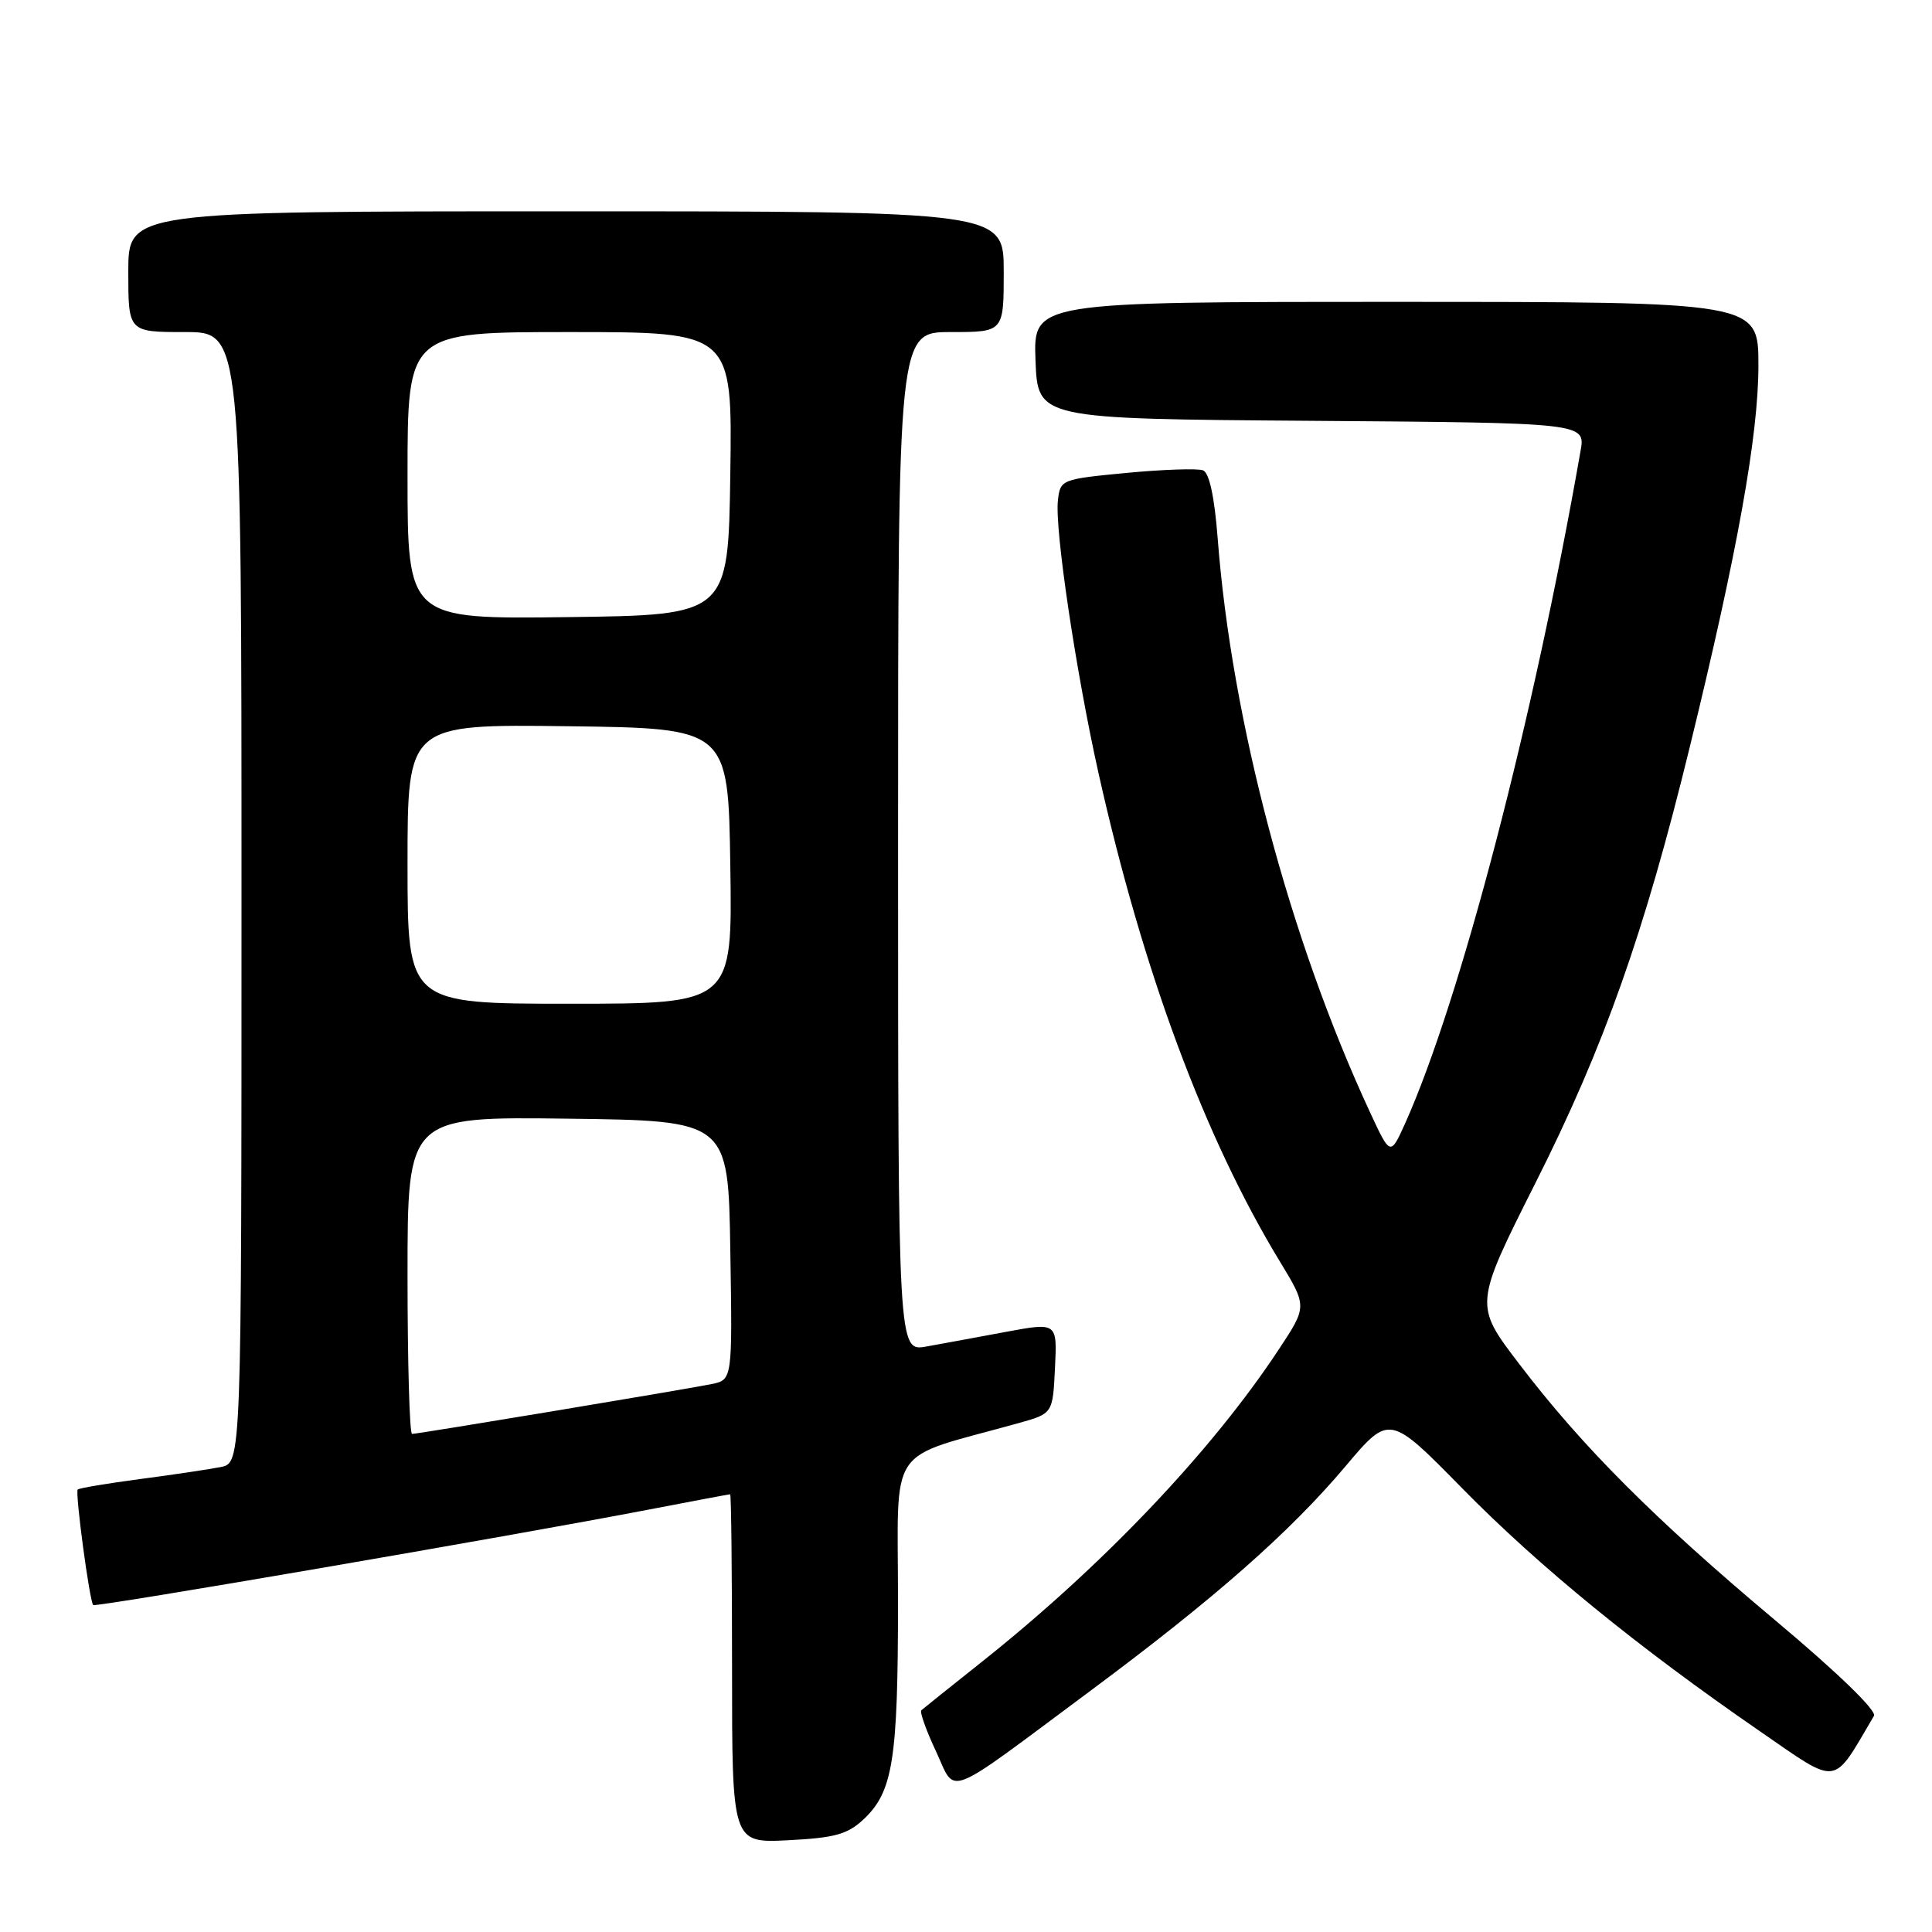 <?xml version="1.0" encoding="UTF-8" standalone="no"?>
<!DOCTYPE svg PUBLIC "-//W3C//DTD SVG 1.1//EN" "http://www.w3.org/Graphics/SVG/1.1/DTD/svg11.dtd" >
<svg xmlns="http://www.w3.org/2000/svg" xmlns:xlink="http://www.w3.org/1999/xlink" version="1.1" viewBox="0 0 256 256">
 <g >
 <path fill="currentColor"
d=" M 114.44 241.06 C 118.32 237.41 118.99 233.21 118.99 212.28 C 119.00 190.89 117.22 193.52 135.00 188.56 C 139.50 187.30 139.50 187.30 139.79 181.26 C 140.09 175.22 140.09 175.22 133.29 176.48 C 129.56 177.18 124.81 178.05 122.75 178.42 C 119.00 179.09 119.00 179.09 119.00 111.55 C 119.00 44.00 119.00 44.00 126.00 44.00 C 133.00 44.00 133.00 44.00 133.00 36.00 C 133.00 28.00 133.00 28.00 75.00 28.00 C 17.00 28.00 17.00 28.00 17.00 36.00 C 17.00 44.00 17.00 44.00 24.50 44.00 C 32.00 44.00 32.00 44.00 32.00 118.92 C 32.00 193.84 32.00 193.84 29.25 194.39 C 27.74 194.69 22.93 195.41 18.57 195.98 C 14.21 196.56 10.49 197.18 10.30 197.37 C 9.93 197.74 11.87 212.20 12.35 212.68 C 12.67 213.00 67.84 203.52 86.00 200.02 C 91.77 198.91 96.61 198.00 96.75 198.00 C 96.89 198.00 97.00 208.40 97.00 221.11 C 97.00 244.22 97.00 244.22 104.44 243.84 C 110.61 243.53 112.31 243.06 114.44 241.06 Z  M 144.50 224.03 C 160.93 211.82 170.93 203.02 178.30 194.27 C 184.11 187.39 184.11 187.39 193.79 197.25 C 203.97 207.61 216.99 218.23 233.21 229.41 C 243.79 236.70 242.73 236.84 248.31 227.36 C 248.71 226.68 243.45 221.59 235.24 214.71 C 219.30 201.35 209.61 191.65 201.28 180.70 C 195.33 172.90 195.33 172.90 203.48 156.70 C 212.57 138.65 217.89 123.60 223.90 99.00 C 230.22 73.15 233.00 57.71 233.00 48.42 C 233.00 40.00 233.00 40.00 184.96 40.00 C 136.92 40.00 136.92 40.00 137.21 47.75 C 137.50 55.50 137.50 55.50 173.79 55.76 C 210.09 56.03 210.09 56.03 209.43 59.76 C 203.17 95.49 193.50 132.54 186.19 148.85 C 184.23 153.19 184.23 153.19 181.52 147.35 C 170.90 124.48 163.20 95.49 161.35 71.35 C 160.92 65.81 160.24 62.64 159.40 62.32 C 158.69 62.05 154.15 62.20 149.30 62.66 C 140.64 63.49 140.49 63.54 140.18 66.30 C 139.74 70.10 142.57 89.06 145.57 102.50 C 151.43 128.69 159.62 150.74 169.58 167.14 C 173.21 173.11 173.21 173.11 169.45 178.80 C 160.55 192.30 146.07 207.53 130.00 220.28 C 125.88 223.56 122.31 226.41 122.08 226.62 C 121.85 226.83 122.71 229.26 124.00 232.01 C 126.77 237.92 124.75 238.71 144.50 224.03 Z  M 54.00 168.98 C 54.00 147.96 54.00 147.96 75.25 148.23 C 96.50 148.50 96.50 148.50 96.77 165.67 C 97.05 182.83 97.05 182.83 94.27 183.40 C 90.77 184.11 55.40 190.00 54.60 190.00 C 54.27 190.00 54.00 180.54 54.00 168.98 Z  M 54.00 114.48 C 54.00 95.96 54.00 95.96 75.25 96.23 C 96.50 96.50 96.50 96.50 96.77 114.75 C 97.05 133.00 97.05 133.00 75.52 133.00 C 54.00 133.00 54.00 133.00 54.00 114.48 Z  M 54.00 63.02 C 54.00 44.00 54.00 44.00 75.52 44.00 C 97.04 44.00 97.04 44.00 96.77 62.75 C 96.50 81.50 96.50 81.50 75.25 81.77 C 54.00 82.04 54.00 82.04 54.00 63.02 Z "/>
</g>
</svg>